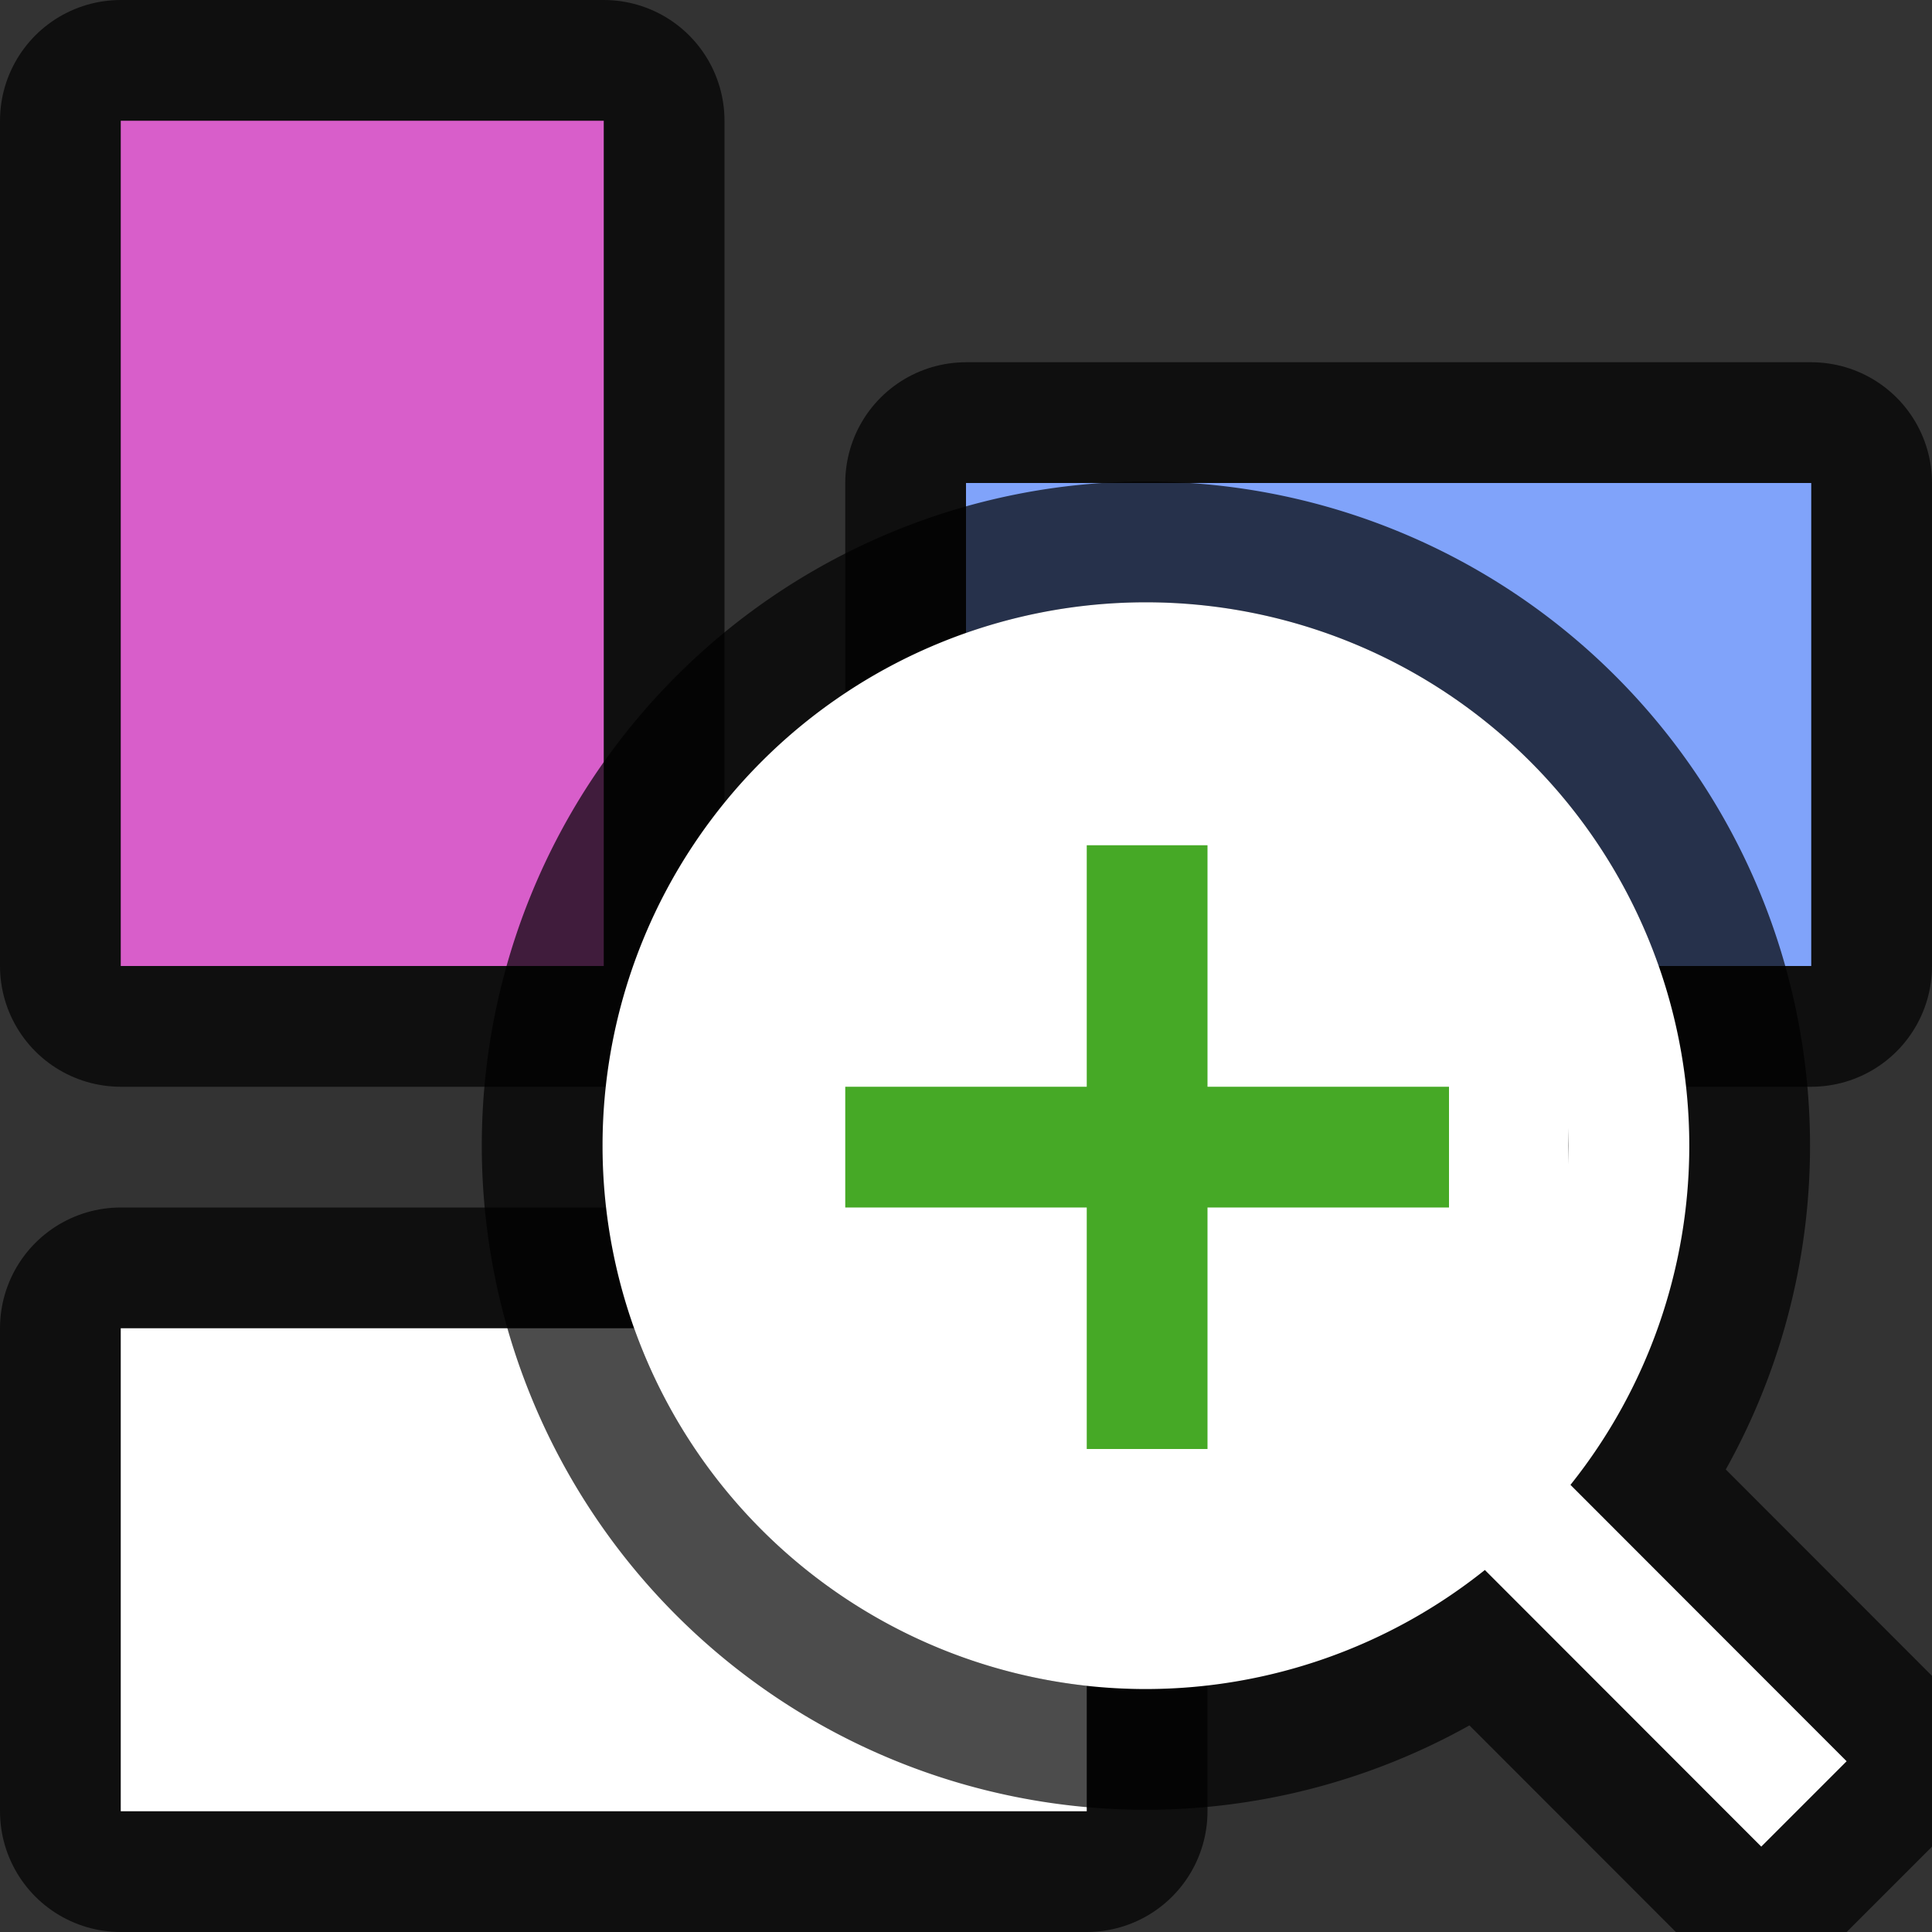 <?xml version="1.0" encoding="UTF-8" standalone="no"?>
<svg
   xmlns:dc="http://purl.org/dc/elements/1.1/"
   xmlns:cc="http://creativecommons.org/ns#"
   xmlns:rdf="http://www.w3.org/1999/02/22-rdf-syntax-ns#"
   xmlns:svg="http://www.w3.org/2000/svg"
   xmlns="http://www.w3.org/2000/svg"
   xmlns:sodipodi="http://sodipodi.sourceforge.net/DTD/sodipodi-0.dtd"
   xmlns:inkscape="http://www.inkscape.org/namespaces/inkscape"
   viewBox="0 0 16 16"
   version="1.1"
   id="svg4"
   sodipodi:docname="sc_zoomobjects.svg"
   inkscape:export-filename="/home/jupiter007/Libreoffice yaru theme fullcolor/build/cmd/sc_zoomobjects.png"
   inkscape:export-xdpi="96"
   inkscape:export-ydpi="96"
   inkscape:version="1.0.1 (3bc2e813f5, 2020-09-07)"><rect x="0" y="0" width="16" height="16" fill="#333333" stroke="none"/>
<defs
   id="defs8" />
<sodipodi:namedview
   pagecolor="#ffffff"
   bordercolor="#666666"
   borderopacity="1"
   objecttolerance="10"
   gridtolerance="10"
   guidetolerance="10"
   inkscape:pageopacity="0"
   inkscape:pageshadow="2"
   inkscape:window-width="1920"
   inkscape:window-height="1016"
   id="namedview6"
   showgrid="true"
   inkscape:zoom="59"
   inkscape:cx="9.2018062"
   inkscape:cy="6.8582336"
   inkscape:window-x="0"
   inkscape:window-y="27"
   inkscape:window-maximized="1"
   inkscape:current-layer="svg4"
   inkscape:document-rotation="0">
  <inkscape:grid
     type="xygrid"
     id="grid827" />
</sodipodi:namedview>

/&gt;<path
   style="opacity:0.7;fill:#000000;stroke:#000000;stroke-width:2;stroke-linejoin:round;stroke-miterlimit:4;stroke-dasharray:none"
   id="path821"
   d="m 1,11 v 4 h 8 v -4 z"
   inkscape:connector-curvature="0"
   sodipodi:nodetypes="ccccc" />
<path
   d="m 1,11 v 4 h 8 v -4 z"
   id="path4"
   style="fill:#ffffff"
   inkscape:connector-curvature="0"
   sodipodi:nodetypes="ccccc" />
<path
   sodipodi:nodetypes="ccccc"
   inkscape:connector-curvature="0"
   d="M 5,1 H 1 v 7 h 4 z"
   id="path825"
   style="opacity:0.7;fill:#000000;stroke:#000000;stroke-width:2;stroke-linejoin:round;stroke-miterlimit:4;stroke-dasharray:none" />
<path
   sodipodi:nodetypes="ccccc"
   inkscape:connector-curvature="0"
   style="fill:#d85eca;fill-opacity:1"
   id="path827"
   d="M 5,1 H 1 v 7 h 4 z" />
<path
   style="opacity:0.7;fill:#000000;stroke:#000000;stroke-width:2;stroke-linejoin:round;stroke-miterlimit:4;stroke-dasharray:none"
   id="path829"
   d="M 15,8 V 4 H 8 v 4 z"
   inkscape:connector-curvature="0"
   sodipodi:nodetypes="ccccc" />
<path
   d="M 15,8 V 4 H 8 v 4 z"
   id="path831"
   style="fill:#80a3fa;fill-opacity:1"
   inkscape:connector-curvature="0"
   sodipodi:nodetypes="ccccc" />
<path
   id="path832"
   d="m 9.49,4.988 a 4.5,4.5 0 0 0 -4.5,4.5 4.5,4.5 0 0 0 4.5,4.5 4.5,4.5 0 0 0 2.807,-0.986 l 2.289,2.291 0.707,-0.707 -2.287,-2.289 a 4.5,4.5 0 0 0 0.984,-2.809 4.5,4.5 0 0 0 -4.5,-4.5 z m 0,1 a 3.5,3.5 0 0 1 3.5,3.5 3.5,3.5 0 0 1 -3.5,3.5 3.5,3.5 0 0 1 -3.5,-3.5 3.5,3.5 0 0 1 3.5,-3.5 z"
   style="opacity:0.7;fill:#000000;fill-opacity:1;fill-rule:nonzero;stroke:#000000;stroke-width:2;stroke-linecap:butt;stroke-linejoin:bevel;stroke-miterlimit:4;stroke-dasharray:none;stroke-dashoffset:0;stroke-opacity:1"
   inkscape:connector-curvature="0" />
<path
   id="path828"
   style="opacity:1;fill:#ffffff;fill-opacity:1;fill-rule:nonzero;stroke:none;stroke-width:1.414;stroke-linecap:butt;stroke-linejoin:bevel;stroke-miterlimit:4;stroke-dasharray:none;stroke-dashoffset:0;stroke-opacity:1"
   d="M 9.49 4.988 A 4.5 4.5 0 0 0 4.99 9.488 A 4.5 4.5 0 0 0 9.49 13.988 A 4.5 4.5 0 0 0 12.297 13.002 L 14.586 15.293 L 15.293 14.586 L 13.006 12.297 A 4.5 4.5 0 0 0 13.99 9.488 A 4.5 4.5 0 0 0 9.49 4.988 z M 9.646 5.992 A 3.5 3.5 0 0 1 10.115 6.045 A 3.5 3.5 0 0 0 9.646 5.992 z M 7.836 6.404 A 3.5 3.5 0 0 0 7.617 6.533 A 3.5 3.5 0 0 1 7.836 6.404 z M 11.15 6.408 A 3.5 3.5 0 0 1 11.674 6.754 A 3.5 3.5 0 0 0 11.15 6.408 z M 7.383 6.695 A 3.5 3.5 0 0 0 7.246 6.805 A 3.5 3.5 0 0 1 7.383 6.695 z M 11.795 6.855 A 3.5 3.5 0 0 1 12.229 7.311 A 3.5 3.5 0 0 0 11.795 6.855 z M 7.135 6.9 A 3.5 3.5 0 0 0 7.074 6.957 A 3.5 3.5 0 0 1 7.135 6.9 z M 12.324 7.436 A 3.5 3.5 0 0 1 12.574 7.834 A 3.5 3.5 0 0 0 12.324 7.436 z M 12.574 7.836 A 3.5 3.5 0 0 1 12.82 8.412 A 3.5 3.5 0 0 0 12.574 7.836 z M 12.865 8.564 A 3.5 3.5 0 0 1 12.959 9.025 A 3.5 3.5 0 0 0 12.865 8.564 z M 12.986 9.34 A 3.5 3.5 0 0 1 12.99 9.488 A 3.5 3.5 0 0 1 12.986 9.643 A 3.5 3.5 0 0 0 12.988 9.488 A 3.5 3.5 0 0 0 12.986 9.34 z M 12.986 9.656 A 3.5 3.5 0 0 1 12.938 10.094 A 3.5 3.5 0 0 0 12.986 9.656 z M 12.928 10.146 A 3.5 3.5 0 0 1 12.873 10.383 A 3.5 3.5 0 0 0 12.928 10.146 z M 12.854 10.457 A 3.5 3.5 0 0 1 12.766 10.721 A 3.5 3.5 0 0 0 12.854 10.457 z M 12.688 10.912 A 3.5 3.5 0 0 1 12.594 11.102 A 3.5 3.5 0 0 0 12.688 10.912 z M 12.373 11.473 A 3.5 3.5 0 0 1 12.168 11.738 A 3.5 3.5 0 0 0 12.373 11.473 z M 12.072 11.85 A 3.5 3.5 0 0 1 12.016 11.91 A 3.5 3.5 0 0 0 12.072 11.85 z " />
<path
   inkscape:connector-curvature="0"
   style="opacity:1;fill:#46a926;fill-opacity:1;stroke:none;stroke-width:1.414;stroke-linejoin:round;stroke-miterlimit:4;stroke-dasharray:none;stroke-opacity:1"
   d="M 9,7 V 9 H 7 v 1 h 2 v 2 h 1 v -2 h 2 V 9 H 10 V 7 Z"
   id="rect831"
   inkscape:transform-center-x="-0.25423729"
   inkscape:transform-center-y="0.15254237" />
</svg>
